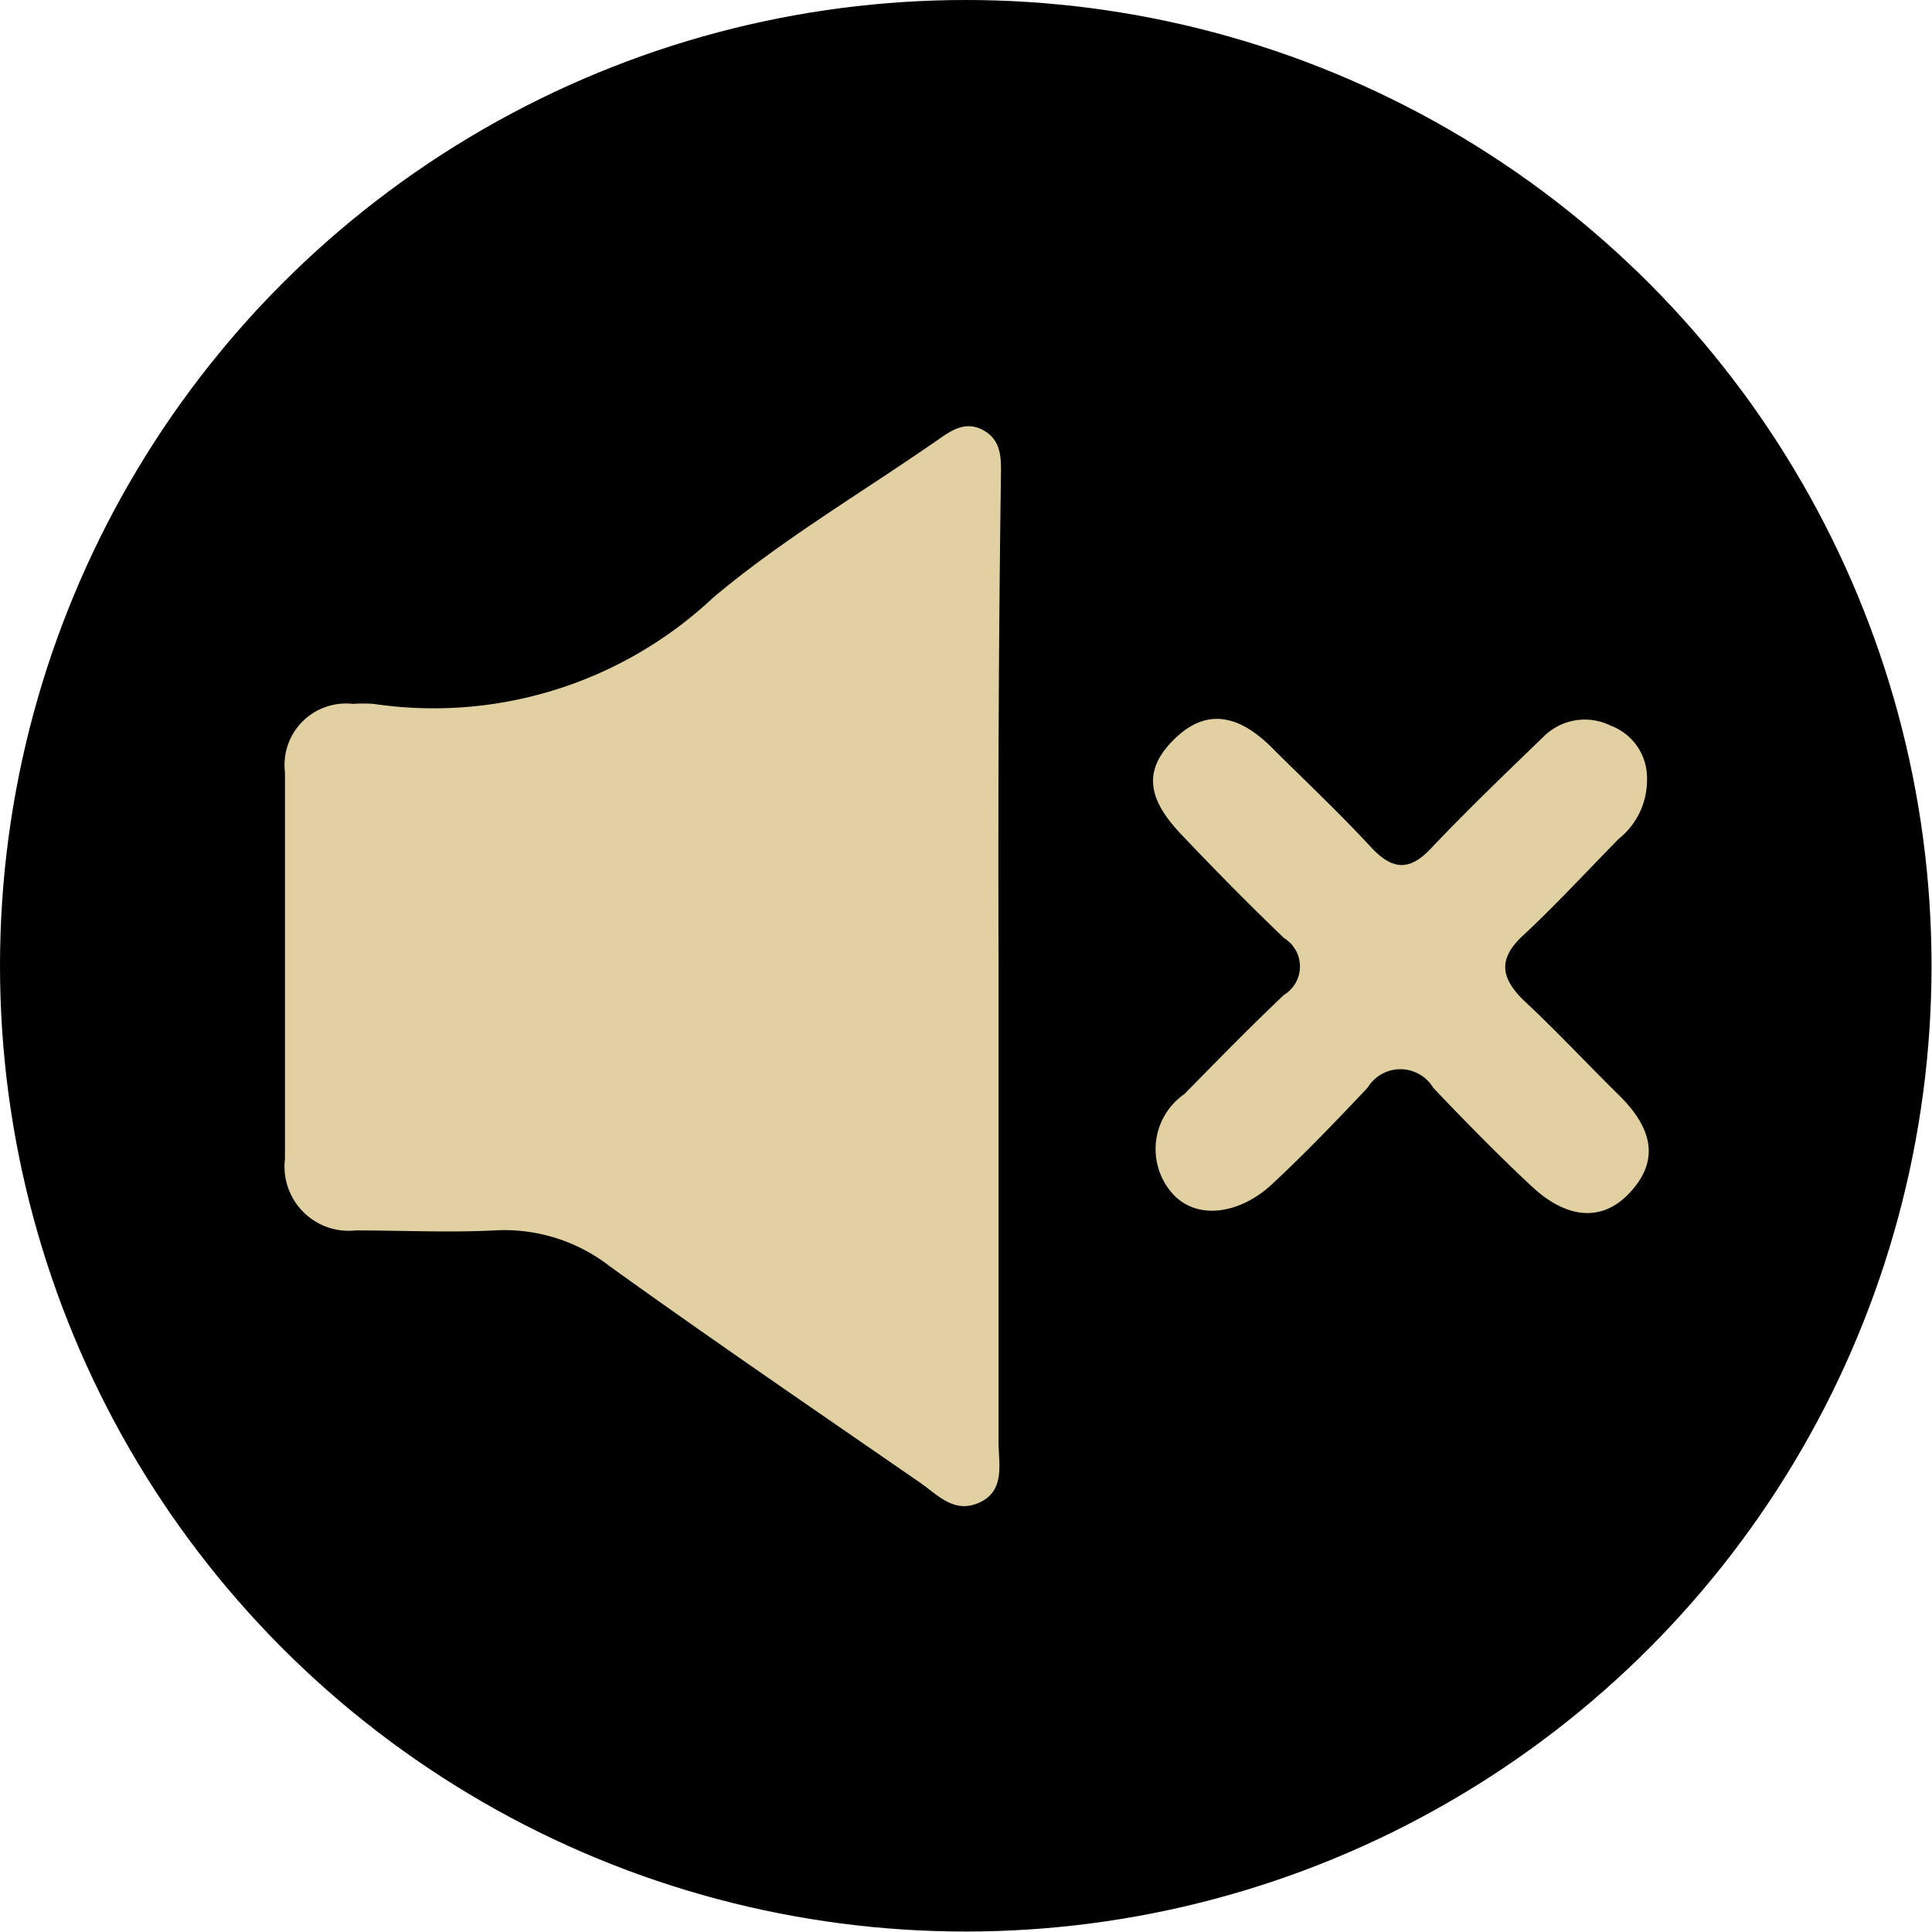 <svg xmlns="http://www.w3.org/2000/svg" viewBox="0 0 41.83 41.83"><defs><style>.cls-1{fill:#e1d0a2;}</style></defs><title>Asset 2</title><g id="Layer_2" data-name="Layer 2"><g id="Layer_1-2" data-name="Layer 1"><circle cx="20.91" cy="20.91" r="20.91"/><path class="cls-1" d="M21.62,20.93q0,5.15,0,10.29c0,.47.15,1.05-.41,1.31s-.92-.18-1.32-.45c-2.23-1.54-4.47-3.07-6.67-4.65a3.72,3.72,0,0,0-2.52-.79c-1,.05-2,0-3,0a1.39,1.39,0,0,1-1.53-1.55V16.72a1.33,1.33,0,0,1,1.47-1.48,3.38,3.38,0,0,1,.45,0,8.84,8.84,0,0,0,7.35-2.3c1.46-1.23,3.13-2.22,4.71-3.31.34-.22.68-.56,1.13-.32s.39.7.39,1.11C21.62,13.92,21.61,17.43,21.62,20.93Z"/><path class="cls-1" d="M35.66,16.88a1.63,1.63,0,0,1-.61,1.28c-.69.7-1.35,1.42-2.07,2.09-.55.51-.49.91,0,1.4.71.66,1.38,1.38,2.08,2.07s.89,1.39.23,2.1-1.45.49-2.1-.11-1.46-1.42-2.16-2.16a.83.83,0,0,0-1.42,0c-.67.71-1.35,1.42-2.07,2.09s-1.68.79-2.19.16a1.45,1.45,0,0,1,.29-2.11c.71-.72,1.42-1.45,2.16-2.15a.72.72,0,0,0,0-1.23c-.76-.73-1.5-1.48-2.23-2.25s-.84-1.4-.11-2.09,1.44-.42,2.08.22,1.46,1.41,2.15,2.16c.47.5.84.51,1.31,0,.78-.82,1.59-1.6,2.41-2.39a1.26,1.26,0,0,1,1.46-.25A1.21,1.21,0,0,1,35.66,16.88Z"/></g></g></svg>